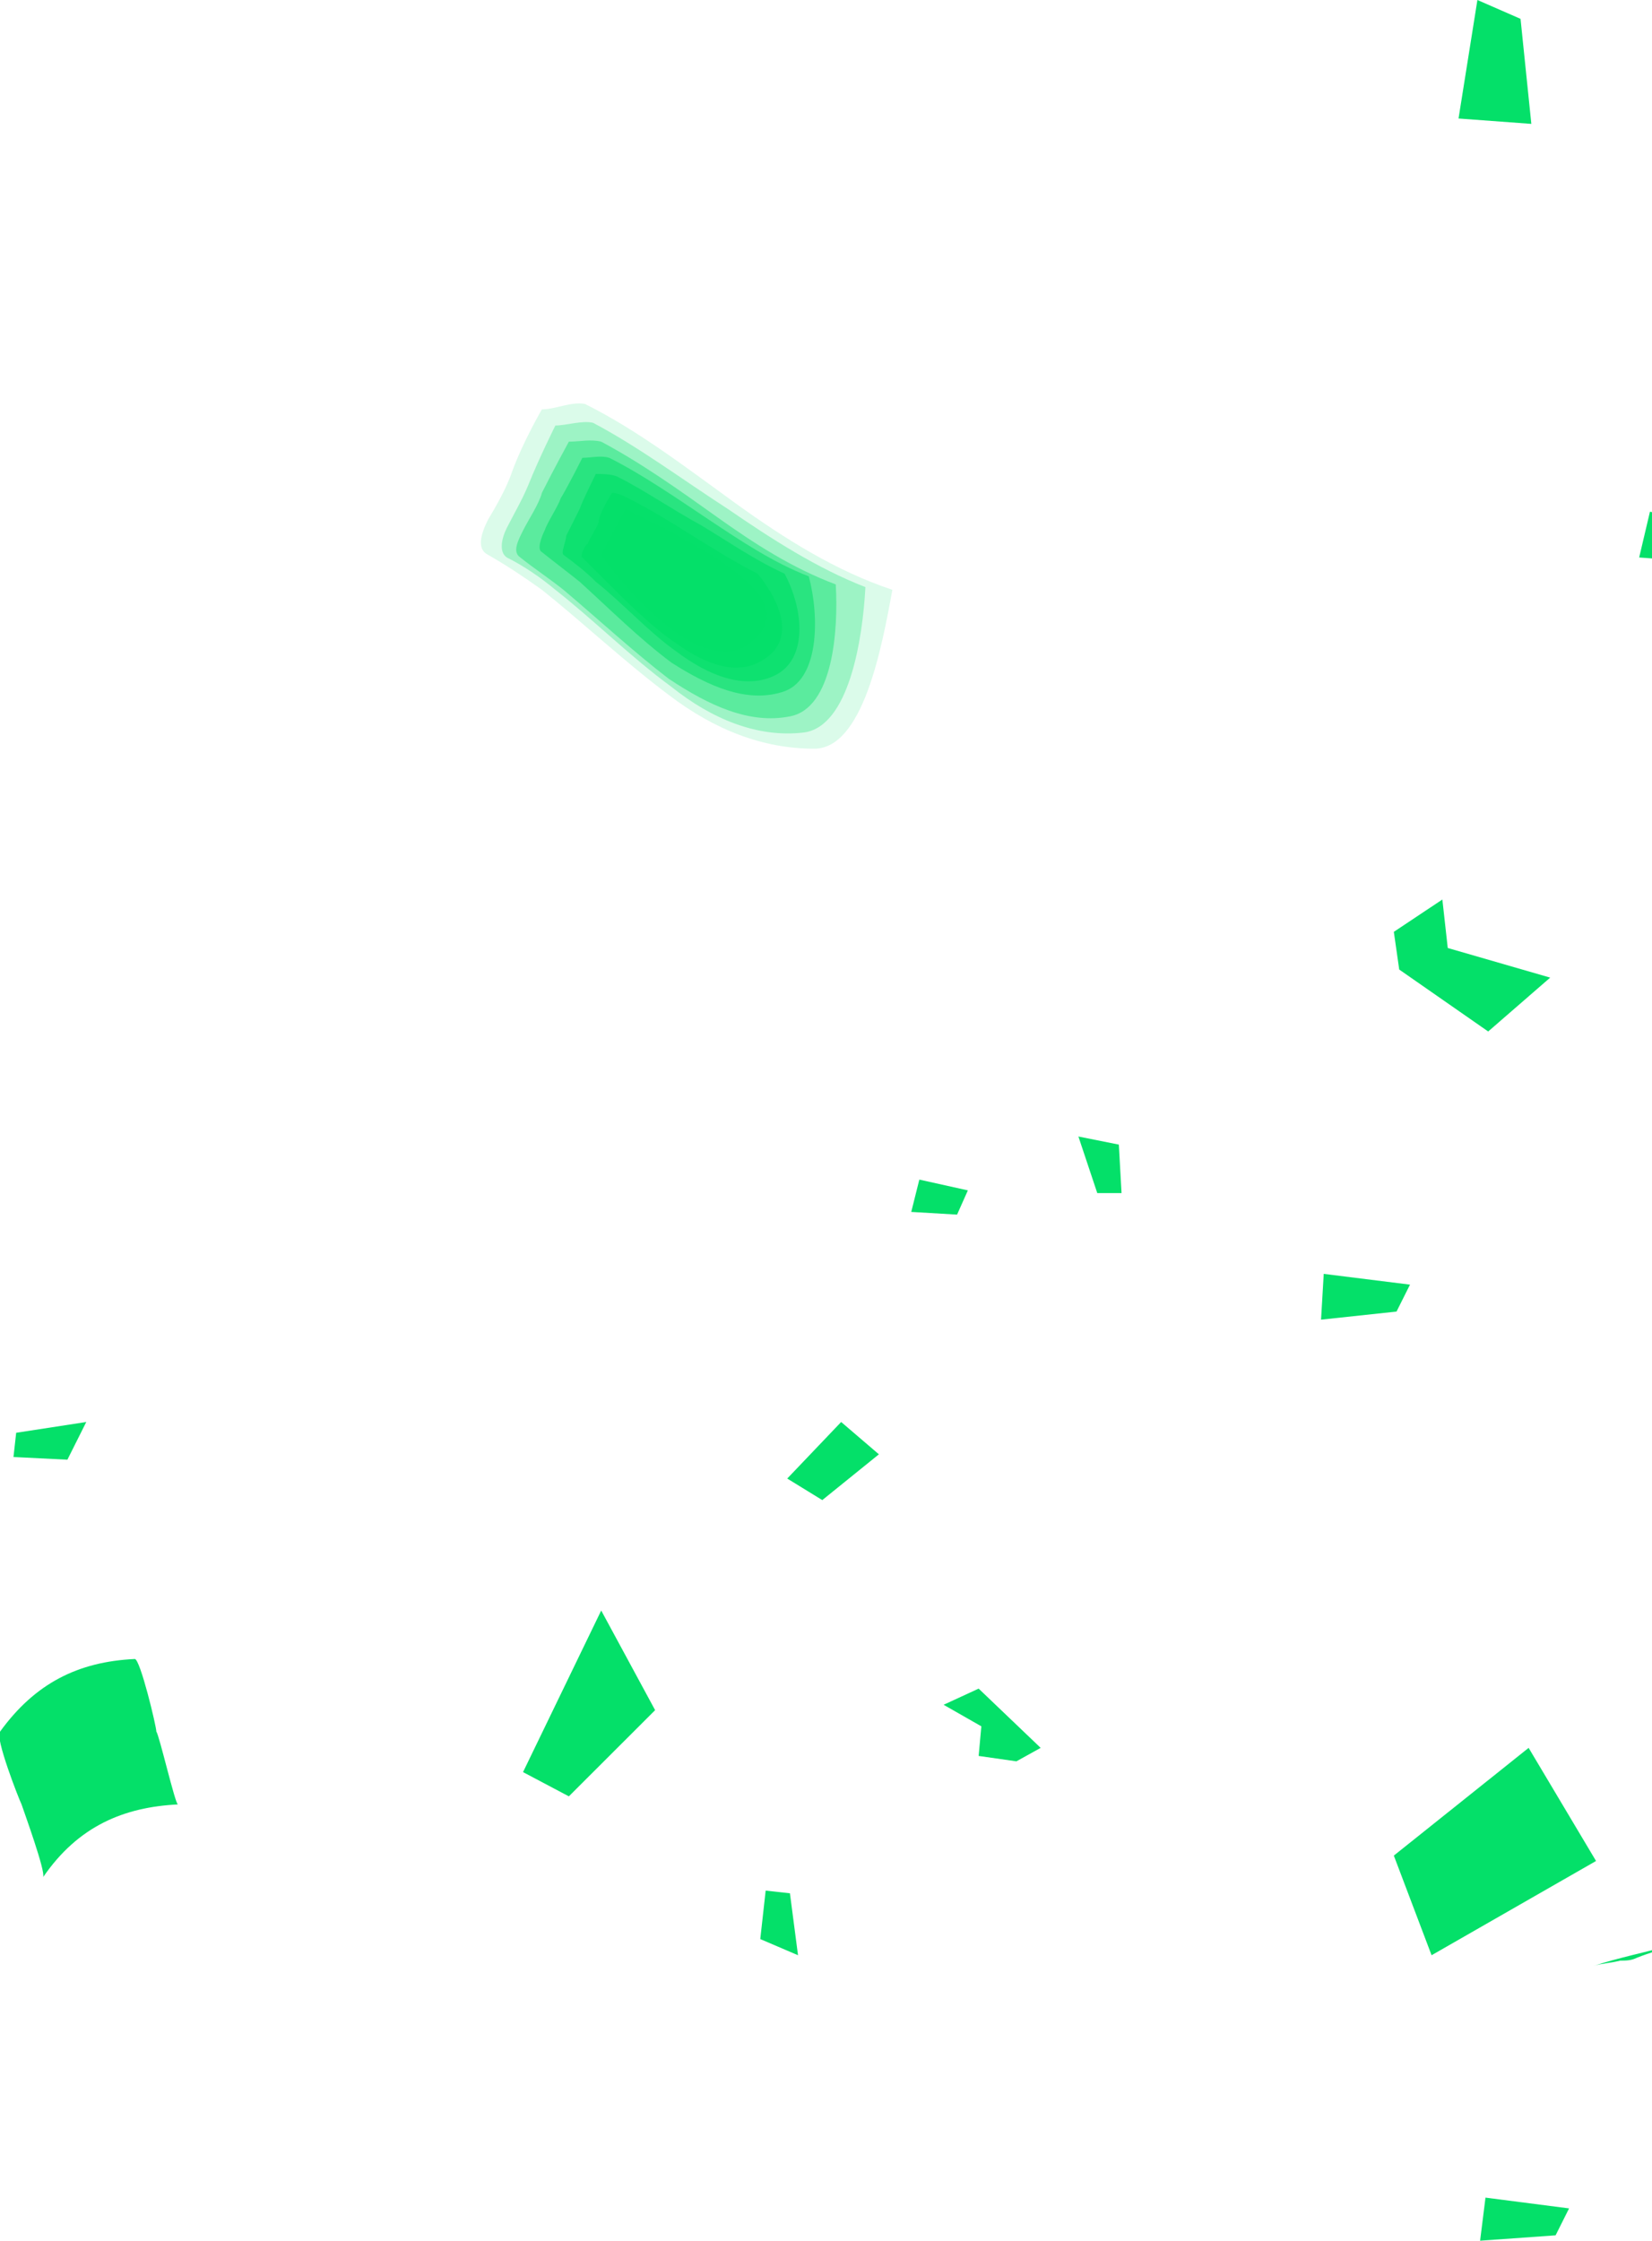 <svg width="163" height="221" viewBox="0 0 163 221" fill="none" xmlns="http://www.w3.org/2000/svg">
<g clip-path="url(#clip0)">
<path d="M142.315 88.719L137.527 91.906L138.059 95.625L146.837 101.734L152.956 96.422L142.847 93.5L142.315 88.719Z" fill="#04E069"/>
<path d="M161.734 54.984L168.916 55.516L170.778 52.062L162.798 50.469L161.734 54.984Z" fill="#04E069"/>
<path d="M77.675 145.828L81.133 147.953L86.719 143.438L82.995 140.25L77.675 145.828Z" fill="#04E069"/>
<path d="M130.345 130.156L137.793 129.359L139.123 126.703L130.611 125.641L130.345 130.156Z" fill="#04E069"/>
<path d="M110.66 117.672L110.394 112.891L106.404 112.094L108.266 117.672H110.66Z" fill="#04E069"/>
<path d="M89.911 119.531L94.433 119.797L95.498 117.406L90.709 116.344L89.911 119.531Z" fill="#04E069"/>
<path d="M75.547 186.469L75.015 191.25L78.739 192.844L77.941 186.734L75.547 186.469Z" fill="#04E069"/>
<path d="M146.039 221L153.488 220.469L154.818 217.813L146.571 216.75L146.039 221Z" fill="#04E069"/>
<path d="M93.103 168.141L96.828 170.266L96.562 173.187L100.286 173.719L102.68 172.391L96.562 166.547L93.103 168.141Z" fill="#04E069"/>
<path d="M157.212 193.906C158.01 193.641 158.808 193.641 159.872 193.375C160.404 193.375 160.936 193.375 161.468 193.109C162.798 192.578 163.862 192.313 165.192 191.781C162.266 192.578 159.606 193.109 157.212 193.906Z" fill="#04E069"/>
<path d="M13.3 163.625C7.714 163.891 3.458 166.016 -2.525e-05 170.797C-0.532 171.328 1.862 177.438 2.128 177.969C2.394 178.766 4.522 184.609 4.256 185.141C7.714 180.094 12.236 178.234 17.557 177.969C17.291 177.969 15.695 171.063 15.428 170.797C15.428 170.266 13.832 163.625 13.3 163.625Z" fill="#04E069"/>
<path opacity="0.143" d="M53.468 40.375C54.798 40.375 56.394 39.578 57.724 39.844C63.044 42.5 67.832 46.219 72.621 49.672C77.409 53.125 82.463 56.313 88.049 58.172C86.985 64.016 85.123 73.844 80.335 73.844C75.281 73.844 70.493 71.984 65.97 68.531C61.714 65.344 57.458 61.359 53.468 58.172C51.606 56.844 50.01 55.781 48.148 54.719C47.084 54.188 47.35 52.859 48.148 51.266C48.946 49.938 50.01 48.078 50.542 46.484C51.606 43.563 53.468 40.375 53.468 40.375Z" fill="#04E069"/>
<path opacity="0.286" d="M54.798 41.969C55.862 41.969 57.458 41.438 58.522 41.703C63.044 44.094 67.3 47.281 71.823 50.203C76.079 53.125 80.601 56.047 85.389 57.906C85.123 62.953 83.793 71.719 79.271 72.25C74.749 72.781 70.227 70.922 66.236 67.734C62.246 64.812 58.522 61.094 54.798 58.172C53.202 56.844 51.606 55.781 50.01 54.984C49.212 54.453 49.478 53.125 50.01 52.062C50.542 51 51.606 49.141 52.138 47.812C53.202 45.156 54.798 41.969 54.798 41.969Z" fill="#04E069"/>
<path opacity="0.429" d="M56.128 43.562C57.192 43.562 58.256 43.297 59.32 43.562C63.31 45.688 67.034 48.344 70.758 51C74.483 53.656 78.207 56.047 82.463 57.641C82.729 62.156 82.197 69.859 77.941 70.656C73.951 71.453 69.96 69.594 65.97 66.938C62.512 64.281 59.054 61.094 55.596 58.172C54.266 57.109 52.67 56.047 51.34 54.984C50.542 54.453 51.074 53.391 51.606 52.328C52.138 51.266 53.202 49.672 53.468 48.609C54.532 46.484 56.128 43.562 56.128 43.562Z" fill="#04E069"/>
<path opacity="0.571" d="M57.458 45.156C58.256 45.156 59.32 44.891 60.118 45.156C63.31 46.75 66.768 49.141 69.96 51.266C73.153 53.391 76.345 55.516 79.803 56.844C80.867 60.828 80.867 67.203 77.143 68.266C73.685 69.328 69.96 67.734 66.236 65.344C63.044 62.953 60.118 60.031 57.192 57.375C55.862 56.312 54.798 55.516 53.468 54.453C52.936 54.188 53.468 52.859 53.734 52.328C54 51.531 55.064 49.938 55.33 49.141C56.128 47.812 57.458 45.156 57.458 45.156Z" fill="#04E069"/>
<path opacity="0.714" d="M58.788 46.75C59.32 46.75 60.384 46.75 60.916 47.016C63.576 48.344 66.236 50.203 69.162 51.797C71.823 53.391 74.483 55.25 77.409 56.578C79.271 60.031 79.803 65.078 76.345 66.672C73.419 68 69.96 66.672 66.768 64.281C64.108 62.422 61.448 59.5 58.788 57.375C57.724 56.312 56.66 55.516 55.596 54.719C55.33 54.453 55.862 53.391 55.862 52.859C56.128 52.328 56.926 50.734 57.192 50.203C57.458 49.406 58.788 46.75 58.788 46.75Z" fill="#04E069"/>
<path opacity="0.857" d="M60.384 48.609C60.916 48.609 61.448 48.875 61.98 49.141C64.108 50.203 66.236 51.531 68.365 52.859C70.493 54.188 72.621 55.516 74.749 56.578C77.143 59.5 78.473 63.219 75.281 65.078C72.887 66.672 69.695 65.609 66.769 63.484C64.374 61.891 61.98 59.5 59.852 57.375C59.054 56.578 58.256 55.781 57.458 54.984C57.192 54.984 57.724 53.656 57.99 53.656C57.99 53.391 59.054 51.797 59.054 51.531C59.054 50.734 60.384 48.609 60.384 48.609Z" fill="#04E069"/>
<path d="M61.714 50.203C64.374 51.531 68.896 53.656 72.088 56.047C75.281 58.438 77.143 60.828 74.217 63.219C72.355 65.078 69.428 64.281 66.768 62.422C64.108 60.563 61.182 57.375 59.32 54.719L61.714 50.203Z" fill="#04E069"/>
<path d="M151.094 12.219L150.029 1.859L145.773 0L143.911 11.688L151.094 12.219Z" fill="#04E069"/>
<path d="M56.128 177.172L64.64 168.672L59.32 158.844L51.606 174.781L56.128 177.172Z" fill="#04E069"/>
<path d="M157.478 183.547L150.827 172.391L137.527 183.016L141.251 192.844L157.478 183.547Z" fill="#04E069"/>
<path d="M1.33 143.703L6.65 143.969L8.512 140.25L1.596 141.313L1.33 143.703Z" fill="#04E069"/>
<path d="M100.552 179.297C100.286 179.563 100.02 179.828 99.754 180.094C100.552 179.297 101.35 178.5 102.148 177.703C101.616 178.234 101.084 178.766 100.552 179.297Z" fill="#04E069"/>
</g>
<defs>
<clipPath id="clip0">
<rect width="270" height="221" fill="white"/>
</clipPath>
</defs>
</svg>
